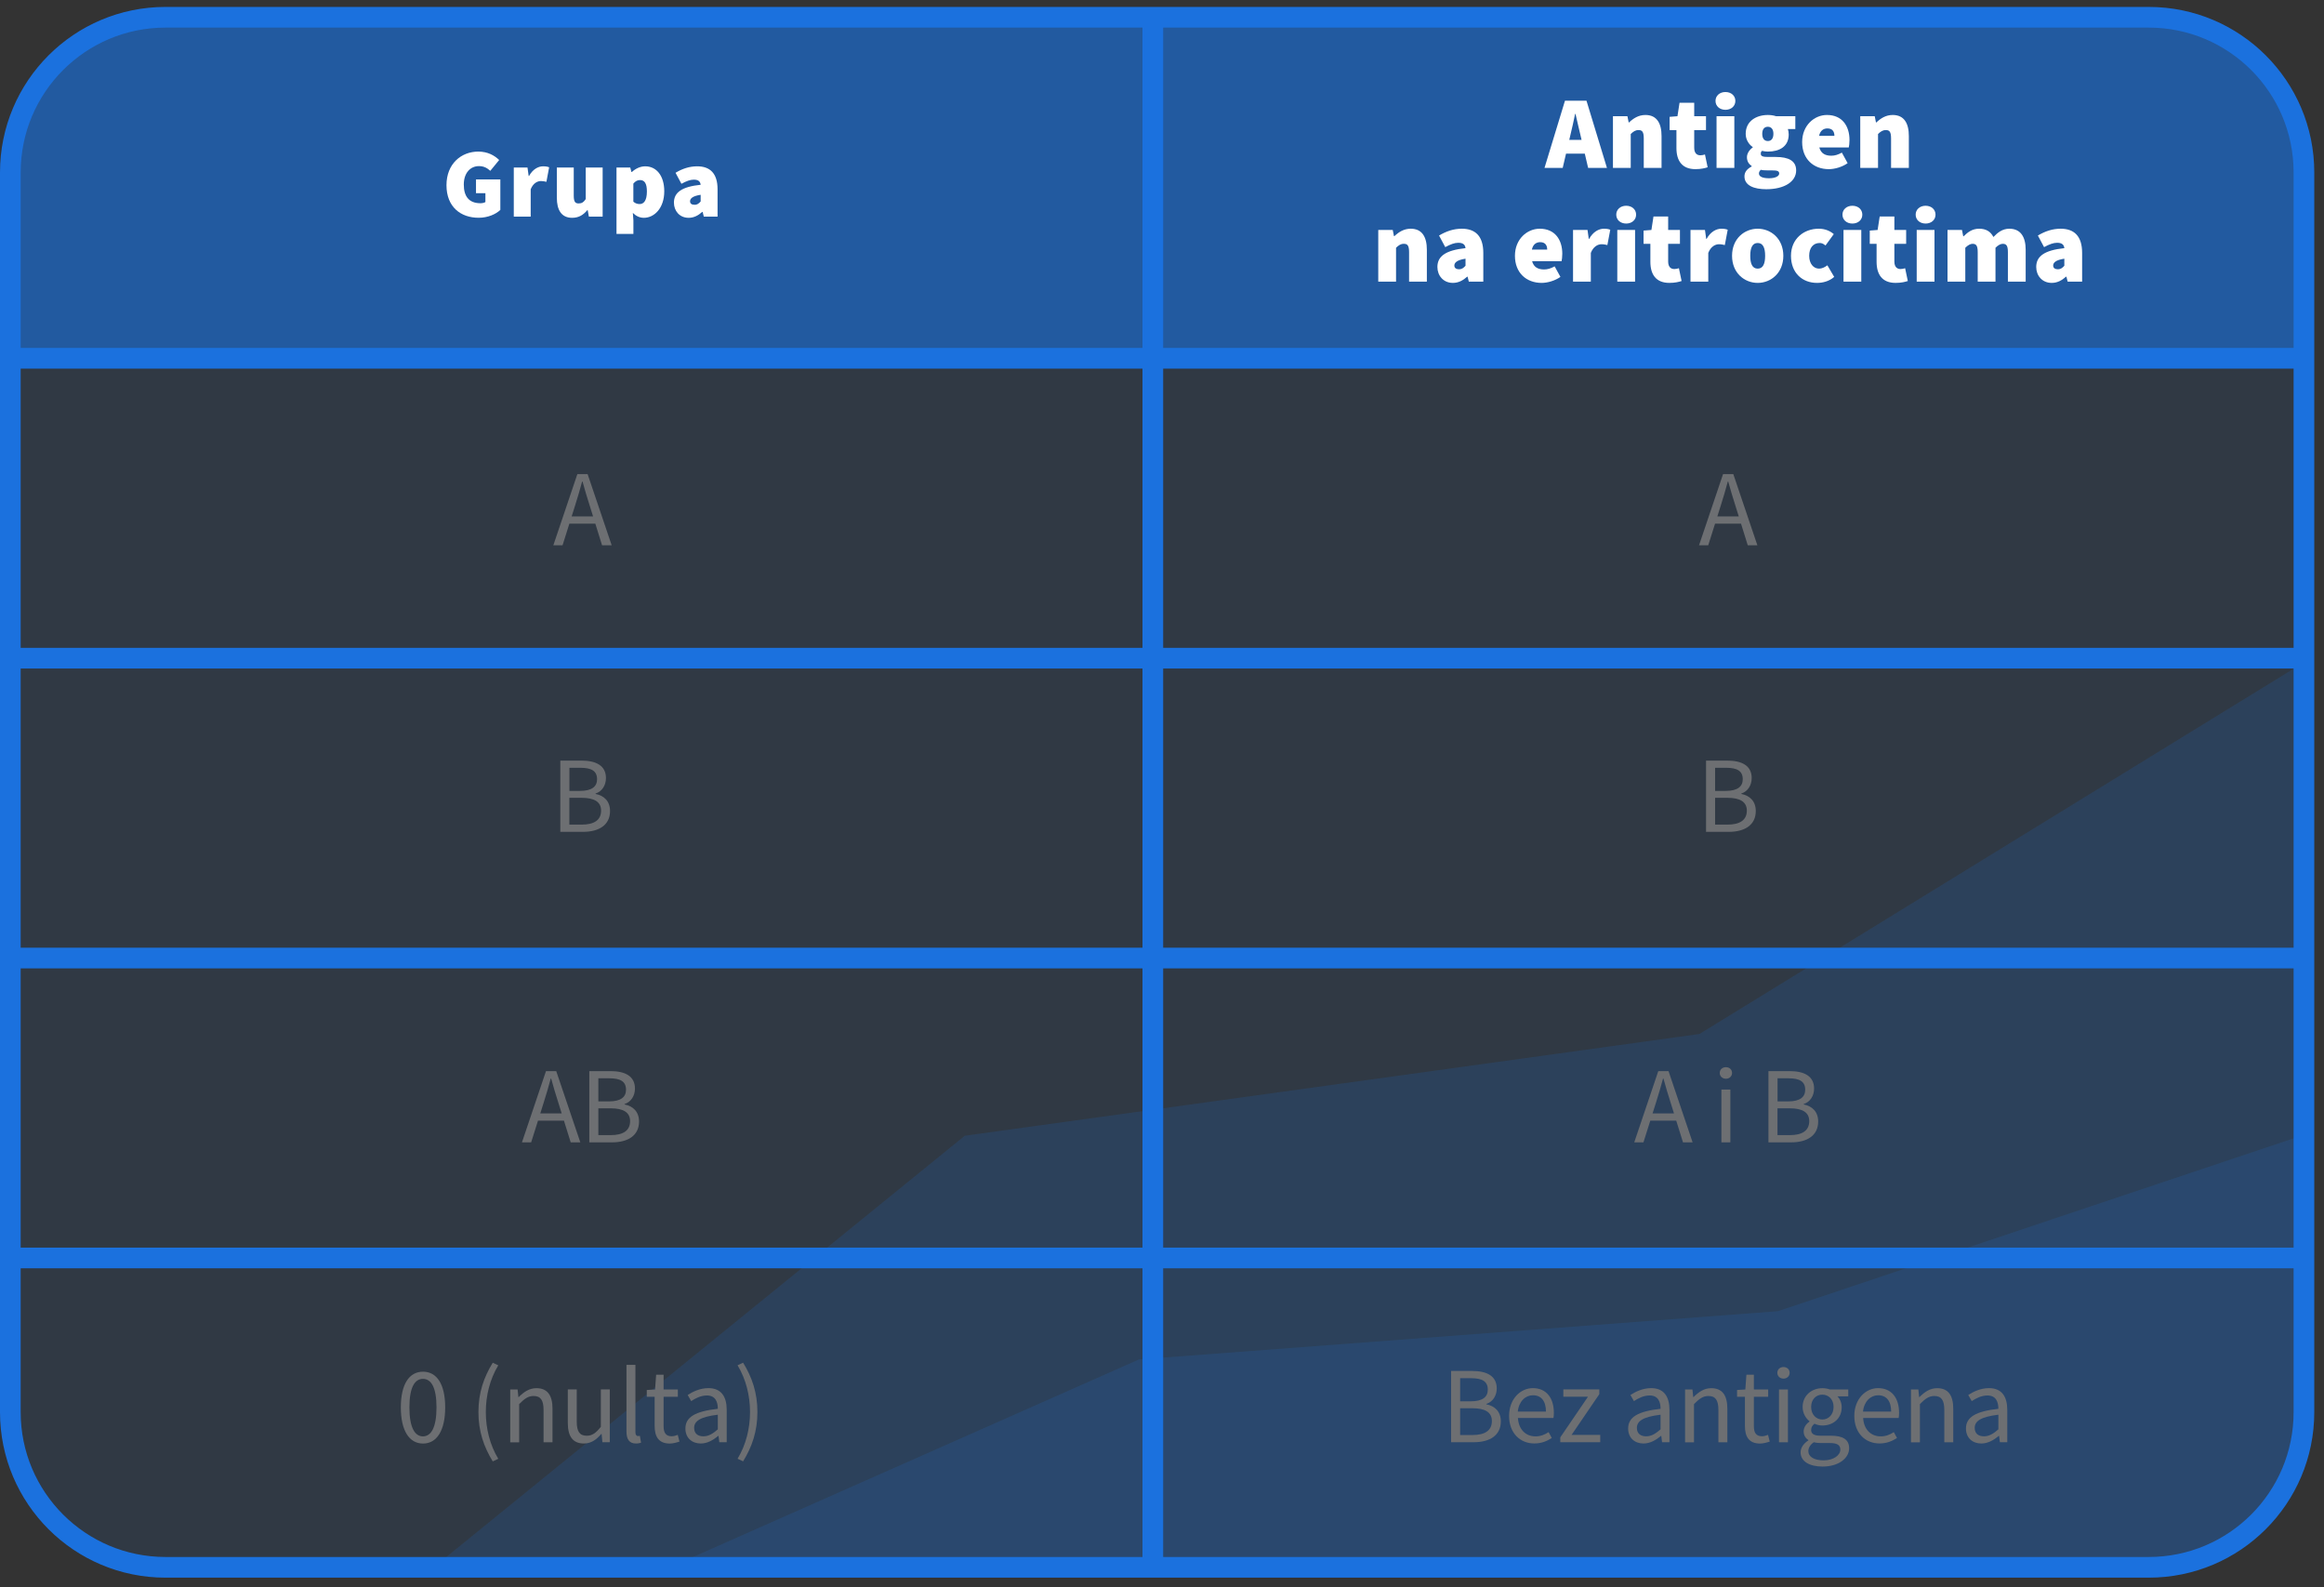<?xml version="1.0" encoding="utf-8"?>
<!-- Generator: Adobe Illustrator 23.0.1, SVG Export Plug-In . SVG Version: 6.00 Build 0)  -->
<svg version="1.1" id="Layer_1" xmlns="http://www.w3.org/2000/svg" xmlns:xlink="http://www.w3.org/1999/xlink" x="0px" y="0px"
	 viewBox="0 0 449.57 307" style="enable-background:new 0 0 449.57 307;" xml:space="preserve">
<rect x="0" y="0" width="449.57" height="307" fill="#333333" stroke="none"/>
<style type="text/css">
	.st0{opacity:0.6;}
	.st1{fill:#1B71DE;}
	.st2{opacity:0.15;fill:#1B71DE;}
	.st3{opacity:0.1;fill:#1B71DE;}
	.st4{fill:none;stroke:#1B71DE;stroke-width:4;stroke-miterlimit:10;}
	.st5{fill:#6D6F72;}
	.st6{fill:#FFFFFF;}
</style>
<g class="st0">
	<path class="st1" d="M2.32,69.93V33.36c0-16.58,13.44-30.02,30.02-30.02h383.65c16.58,0,30.02,13.44,30.02,30.02v36.57"/>
	<polyline class="st1" points="2.32,46.93 231.96,46.93 446.01,46.93 	"/>
	<line class="st1" x1="2.32" y1="46.93" x2="2.07" y2="46.93"/>
</g>
<path class="st2" d="M85.34,301.97l101.3-82.29L328.75,200l116.42-71.56v144.93c0,15.79-12.8,28.59-28.59,28.59H85.34z"/>
<path class="st2" d="M132.24,301.97l88.09-39.02l123.6-9.33l101.24-33.93v56.64c0,14.16-11.48,25.65-25.65,25.65H132.24z"/>
<path class="st3" d="M415.67,303.16H32.02C15.44,303.16,2,289.72,2,273.14V33.36C2,16.78,15.44,3.34,32.02,3.34h383.65
	c16.58,0,30.02,13.44,30.02,30.02v239.78C445.69,289.72,432.25,303.16,415.67,303.16z"/>
<path class="st4" d="M415.67,303.16H32.02C15.44,303.16,2,289.72,2,273.14V33.36C2,16.78,15.44,3.34,32.02,3.34h383.65
	c16.58,0,30.02,13.44,30.02,30.02v239.78C445.69,289.72,432.25,303.16,415.67,303.16z"/>
<line class="st4" x1="223.01" y1="3.34" x2="223.01" y2="303.71"/>
<line class="st4" x1="445.69" y1="69.3" x2="1.75" y2="69.3"/>
<line class="st4" x1="445.69" y1="127.31" x2="1.75" y2="127.31"/>
<line class="st4" x1="445.69" y1="185.31" x2="1.75" y2="185.31"/>
<line class="st4" x1="445.69" y1="243.32" x2="1.75" y2="243.32"/>
<g>
	<g>
		<path class="st5" d="M108.39,147.12h4.09c2.8,0,4.74,0.95,4.74,3.38c0,1.36-0.72,2.57-2.01,2.99v0.08c1.65,0.32,2.8,1.41,2.8,3.3
			c0,2.71-2.14,4.03-5.22,4.03h-4.4V147.12z M112.19,152.98c2.34,0,3.31-0.86,3.31-2.26c0-1.61-1.1-2.21-3.23-2.21h-2.12v4.47
			H112.19z M112.54,159.5c2.36,0,3.74-0.85,3.74-2.71c0-1.7-1.33-2.47-3.74-2.47h-2.4v5.18H112.54z"/>
	</g>
</g>
<g>
	<g>
		<path class="st5" d="M111.69,91.7h1.98l4.66,13.78h-1.86l-2.4-7.7c-0.5-1.54-0.94-3.05-1.38-4.64h-0.08
			c-0.43,1.6-0.87,3.1-1.36,4.64l-2.43,7.7h-1.78L111.69,91.7z M109.48,99.89h6.35v1.4h-6.35V99.89z"/>
	</g>
</g>
<g>
	<g>
		<path class="st5" d="M105.62,207.18h1.98l4.66,13.78h-1.86l-2.4-7.7c-0.5-1.54-0.94-3.05-1.38-4.64h-0.08
			c-0.43,1.6-0.87,3.1-1.36,4.64l-2.43,7.7h-1.78L105.62,207.18z M103.41,215.36h6.35v1.4h-6.35V215.36z"/>
		<path class="st5" d="M114,207.18h4.09c2.8,0,4.74,0.95,4.74,3.38c0,1.36-0.72,2.57-2.01,2.99v0.08c1.65,0.32,2.8,1.41,2.8,3.3
			c0,2.71-2.14,4.03-5.22,4.03H114V207.18z M117.79,213.04c2.34,0,3.31-0.86,3.31-2.26c0-1.61-1.1-2.21-3.23-2.21h-2.12v4.47H117.79
			z M118.15,219.56c2.36,0,3.74-0.85,3.74-2.71c0-1.7-1.33-2.47-3.74-2.47h-2.4v5.18H118.15z"/>
	</g>
</g>
<g>
	<g>
		<path class="st5" d="M77.54,272.22c0-4.49,1.62-6.9,4.29-6.9c2.67,0,4.29,2.42,4.29,6.9c0,4.49-1.62,7-4.29,7
			C79.15,279.21,77.54,276.71,77.54,272.22z M84.44,272.22c0-3.93-1.06-5.51-2.62-5.51c-1.56,0-2.62,1.58-2.62,5.51
			c0,3.93,1.06,5.61,2.62,5.61C83.39,277.82,84.44,276.14,84.44,272.22z"/>
		<path class="st5" d="M92.55,273.13c0-3.7,1.03-6.72,2.77-9.54l1.07,0.5c-1.62,2.68-2.41,5.85-2.41,9.04s0.79,6.36,2.41,9.04
			l-1.07,0.5C93.58,279.84,92.55,276.82,92.55,273.13z"/>
		<path class="st5" d="M98.7,268.76h1.43l0.15,1.47h0.06c0.97-0.96,2.02-1.72,3.42-1.72c2.15,0,3.12,1.39,3.12,3.99v6.47h-1.73
			v-6.24c0-1.9-0.57-2.71-1.93-2.71c-1.04,0-1.77,0.53-2.79,1.57v7.39H98.7V268.76z"/>
		<path class="st5" d="M109.84,275.22v-6.47h1.73V275c0,1.9,0.57,2.71,1.93,2.71c1.04,0,1.77-0.52,2.73-1.72v-7.24h1.73v10.21h-1.43
			l-0.15-1.6h-0.06c-0.95,1.11-1.96,1.85-3.37,1.85C110.81,279.21,109.84,277.83,109.84,275.22z"/>
		<path class="st5" d="M121.19,276.91V264h1.73v13.03c0,0.53,0.23,0.74,0.48,0.74c0.1,0,0.18,0,0.38-0.04l0.23,1.32
			c-0.25,0.09-0.54,0.16-0.99,0.16C121.73,279.21,121.19,278.39,121.19,276.91z"/>
		<path class="st5" d="M126.64,275.81v-5.64h-1.52v-1.31l1.6-0.1l0.21-2.86h1.44v2.86h2.76v1.41h-2.76v5.67
			c0,1.25,0.4,1.97,1.58,1.97c0.36,0,0.83-0.14,1.16-0.27l0.33,1.3c-0.57,0.19-1.26,0.38-1.89,0.38
			C127.38,279.21,126.64,277.84,126.64,275.81z"/>
		<path class="st5" d="M132.59,276.31c0-2.22,1.92-3.33,6.27-3.81c0-1.31-0.44-2.58-2.11-2.58c-1.18,0-2.24,0.56-3.04,1.09
			l-0.68-1.18c0.94-0.62,2.37-1.33,4.01-1.33c2.49,0,3.54,1.66,3.54,4.2v6.26h-1.43l-0.15-1.22h-0.06
			c-0.97,0.81-2.11,1.47-3.38,1.47C133.88,279.21,132.59,278.15,132.59,276.31z M138.86,276.47v-2.83
			c-3.42,0.41-4.58,1.25-4.58,2.55c0,1.16,0.79,1.63,1.79,1.63C137.06,277.82,137.87,277.34,138.86,276.47z"/>
		<path class="st5" d="M142.68,282.16c1.62-2.68,2.41-5.85,2.41-9.04s-0.79-6.36-2.41-9.04l1.07-0.5c1.74,2.82,2.77,5.84,2.77,9.54
			s-1.03,6.72-2.77,9.54L142.68,282.16z"/>
	</g>
</g>
<g>
	<g>
		<path class="st5" d="M330.03,147.12h4.09c2.8,0,4.74,0.95,4.74,3.38c0,1.36-0.72,2.57-2.01,2.99v0.08c1.65,0.32,2.8,1.41,2.8,3.3
			c0,2.71-2.14,4.03-5.22,4.03h-4.4V147.12z M333.82,152.98c2.34,0,3.31-0.86,3.31-2.26c0-1.61-1.1-2.21-3.23-2.21h-2.12v4.47
			H333.82z M334.18,159.5c2.36,0,3.74-0.85,3.74-2.71c0-1.7-1.33-2.47-3.74-2.47h-2.4v5.18H334.18z"/>
	</g>
</g>
<g>
	<g>
		<path class="st5" d="M333.32,91.7h1.98l4.66,13.78h-1.86l-2.4-7.7c-0.5-1.54-0.94-3.05-1.38-4.64h-0.08
			c-0.43,1.6-0.87,3.1-1.36,4.64l-2.43,7.7h-1.78L333.32,91.7z M331.11,99.89h6.35v1.4h-6.35V99.89z"/>
	</g>
</g>
<g>
	<g>
		<path class="st5" d="M320.79,207.18h1.98l4.66,13.78h-1.86l-2.4-7.7c-0.5-1.54-0.94-3.05-1.38-4.64h-0.08
			c-0.43,1.6-0.87,3.1-1.36,4.64l-2.43,7.7h-1.78L320.79,207.18z M318.58,215.36h6.35v1.4h-6.35V215.36z"/>
		<path class="st5" d="M332.68,207.54c0-0.68,0.52-1.12,1.19-1.12c0.67,0,1.19,0.44,1.19,1.12c0,0.65-0.52,1.12-1.19,1.12
			C333.2,208.65,332.68,208.19,332.68,207.54z M333,210.75h1.73v10.21H333V210.75z"/>
		<path class="st5" d="M342.1,207.18h4.09c2.8,0,4.74,0.95,4.74,3.38c0,1.36-0.72,2.57-2.01,2.99v0.08c1.65,0.32,2.8,1.41,2.8,3.3
			c0,2.71-2.14,4.03-5.22,4.03h-4.4V207.18z M345.9,213.04c2.34,0,3.31-0.86,3.31-2.26c0-1.61-1.1-2.21-3.23-2.21h-2.12v4.47H345.9z
			 M346.25,219.56c2.36,0,3.74-0.85,3.74-2.71c0-1.7-1.33-2.47-3.74-2.47h-2.4v5.18H346.25z"/>
	</g>
</g>
<g>
	<g>
		<path class="st5" d="M280.71,265.18h4.09c2.8,0,4.74,0.95,4.74,3.38c0,1.36-0.72,2.57-2.01,2.99v0.08c1.65,0.32,2.8,1.41,2.8,3.3
			c0,2.71-2.14,4.03-5.22,4.03h-4.4V265.18z M284.5,271.05c2.34,0,3.31-0.86,3.31-2.26c0-1.61-1.1-2.21-3.23-2.21h-2.12v4.47H284.5z
			 M284.86,277.57c2.36,0,3.74-0.85,3.74-2.71c0-1.7-1.33-2.47-3.74-2.47h-2.4v5.18H284.86z"/>
		<path class="st5" d="M291.93,273.87c0-3.32,2.24-5.37,4.59-5.37c2.6,0,4.07,1.87,4.07,4.79c0,0.36-0.03,0.73-0.08,0.98h-6.87
			c0.12,2.16,1.45,3.56,3.39,3.56c0.98,0,1.78-0.32,2.54-0.82l0.62,1.13c-0.9,0.59-1.98,1.06-3.37,1.06
			C294.09,279.21,291.93,277.23,291.93,273.87z M299.06,273.04c0-2.05-0.92-3.16-2.52-3.16c-1.43,0-2.72,1.15-2.93,3.16H299.06z"/>
		<path class="st5" d="M301.82,278.04l5.37-7.88h-4.77v-1.41h6.96v0.92l-5.37,7.88h5.55v1.41h-7.73V278.04z"/>
		<path class="st5" d="M314.96,276.31c0-2.22,1.92-3.33,6.27-3.81c0-1.31-0.44-2.58-2.11-2.58c-1.18,0-2.24,0.56-3.04,1.09
			l-0.68-1.18c0.94-0.62,2.37-1.33,4.01-1.33c2.49,0,3.54,1.66,3.54,4.2v6.26h-1.43l-0.15-1.22h-0.06
			c-0.97,0.81-2.11,1.47-3.38,1.47C316.25,279.21,314.96,278.15,314.96,276.31z M321.23,276.47v-2.83
			c-3.42,0.41-4.58,1.25-4.58,2.55c0,1.16,0.79,1.63,1.79,1.63C319.43,277.82,320.24,277.34,321.23,276.47z"/>
		<path class="st5" d="M325.97,268.76h1.43l0.15,1.47h0.06c0.97-0.96,2.02-1.72,3.42-1.72c2.15,0,3.12,1.39,3.12,3.99v6.47h-1.73
			v-6.24c0-1.9-0.57-2.71-1.93-2.71c-1.04,0-1.77,0.53-2.79,1.57v7.39h-1.73V268.76z"/>
		<path class="st5" d="M337.55,275.81v-5.64h-1.52v-1.31l1.6-0.1l0.21-2.86h1.44v2.86h2.77v1.41h-2.77v5.67
			c0,1.25,0.4,1.97,1.58,1.97c0.36,0,0.83-0.14,1.16-0.27l0.33,1.3c-0.57,0.19-1.26,0.38-1.89,0.38
			C338.29,279.21,337.55,277.84,337.55,275.81z"/>
		<path class="st5" d="M343.82,265.54c0-0.68,0.52-1.12,1.19-1.12c0.67,0,1.19,0.44,1.19,1.12c0,0.65-0.52,1.12-1.19,1.12
			C344.34,266.66,343.82,266.19,343.82,265.54z M344.14,268.76h1.73v10.21h-1.73V268.76z"/>
		<path class="st5" d="M348.32,280.92c0-0.87,0.56-1.7,1.5-2.31v-0.08c-0.52-0.32-0.91-0.87-0.91-1.67c0-0.85,0.59-1.52,1.12-1.89
			v-0.08c-0.68-0.53-1.32-1.52-1.32-2.74c0-2.23,1.76-3.64,3.83-3.64c0.56,0,1.07,0.11,1.44,0.25h3.56v1.33h-2.1
			c0.48,0.46,0.83,1.23,0.83,2.1c0,2.19-1.65,3.54-3.74,3.54c-0.5,0-1.06-0.12-1.52-0.35c-0.37,0.31-0.65,0.65-0.65,1.21
			c0,0.65,0.42,1.11,1.79,1.11h1.99c2.37,0,3.57,0.74,3.57,2.44c0,1.9-2.01,3.53-5.16,3.53
			C350.04,283.66,348.32,282.68,348.32,280.92z M356.01,280.39c0-0.94-0.72-1.27-2.06-1.27h-1.76c-0.39,0-0.87-0.04-1.33-0.15
			c-0.73,0.52-1.04,1.13-1.04,1.71c0,1.1,1.11,1.79,2.96,1.79C354.73,282.47,356.01,281.45,356.01,280.39z M354.7,272.14
			c0-1.48-0.97-2.38-2.17-2.38s-2.17,0.89-2.17,2.38c0,1.49,0.99,2.43,2.17,2.43S354.7,273.63,354.7,272.14z"/>
		<path class="st5" d="M358.71,273.87c0-3.32,2.24-5.37,4.59-5.37c2.6,0,4.07,1.87,4.07,4.79c0,0.36-0.03,0.73-0.08,0.98h-6.87
			c0.12,2.16,1.45,3.56,3.39,3.56c0.98,0,1.78-0.32,2.54-0.82l0.62,1.13c-0.9,0.59-1.98,1.06-3.37,1.06
			C360.87,279.21,358.71,277.23,358.71,273.87z M365.84,273.04c0-2.05-0.92-3.16-2.52-3.16c-1.43,0-2.72,1.15-2.93,3.16H365.84z"/>
		<path class="st5" d="M369.67,268.76h1.43l0.15,1.47h0.06c0.97-0.96,2.02-1.72,3.42-1.72c2.15,0,3.12,1.39,3.12,3.99v6.47h-1.73
			v-6.24c0-1.9-0.57-2.71-1.93-2.71c-1.04,0-1.77,0.53-2.79,1.57v7.39h-1.73V268.76z"/>
		<path class="st5" d="M380.31,276.31c0-2.22,1.92-3.33,6.27-3.81c0-1.31-0.44-2.58-2.11-2.58c-1.18,0-2.24,0.56-3.04,1.09
			l-0.68-1.18c0.94-0.62,2.37-1.33,4.01-1.33c2.49,0,3.54,1.66,3.54,4.2v6.26h-1.43l-0.15-1.22h-0.06
			c-0.97,0.81-2.11,1.47-3.38,1.47C381.6,279.21,380.31,278.15,380.31,276.31z M386.58,276.47v-2.83c-3.42,0.41-4.58,1.25-4.58,2.55
			c0,1.16,0.79,1.63,1.79,1.63C384.78,277.82,385.59,277.34,386.58,276.47z"/>
	</g>
</g>
<g>
	<g>
		<path class="st6" d="M86.37,35.82c0-4.14,2.85-6.5,6.16-6.5c1.82,0,3.15,0.76,4.03,1.63l-1.71,2.09c-0.61-0.53-1.22-0.91-2.2-0.91
			c-1.67,0-2.93,1.33-2.93,3.57c0,2.32,1.03,3.61,3.23,3.61c0.34,0,0.72-0.08,0.95-0.23v-1.71h-1.82v-2.66h4.71v5.89
			c-0.87,0.84-2.43,1.52-4.18,1.52C89.14,42.13,86.37,40.04,86.37,35.82z"/>
		<path class="st6" d="M99.38,32.4h2.66l0.23,1.63h0.08c0.7-1.29,1.77-1.86,2.7-1.86c0.59,0,0.91,0.08,1.18,0.19l-0.53,2.81
			c-0.34-0.08-0.65-0.15-1.06-0.15c-0.68,0-1.52,0.42-1.98,1.6v5.28h-3.27V32.4z"/>
		<path class="st6" d="M107.72,38.25V32.4h3.27v5.43c0,1.22,0.3,1.52,0.95,1.52c0.61,0,0.95-0.23,1.37-0.84V32.4h3.27v9.5h-2.66
			l-0.23-1.25h-0.08c-0.76,0.91-1.63,1.48-2.93,1.48C108.6,42.13,107.72,40.61,107.72,38.25z"/>
		<path class="st6" d="M119.26,32.4h2.66l0.23,0.87h0.08c0.7-0.65,1.63-1.1,2.58-1.1c2.24,0,3.69,1.9,3.69,4.83
			c0,3.27-1.94,5.13-3.95,5.13c-0.8,0-1.52-0.34-2.13-0.95l0.11,1.44v2.62h-3.27V32.4z M125.14,37.03c0-1.56-0.46-2.2-1.33-2.2
			c-0.49,0-0.87,0.19-1.29,0.68v3.5c0.38,0.34,0.8,0.46,1.22,0.46C124.5,39.47,125.14,38.86,125.14,37.03z"/>
		<path class="st6" d="M130.37,39.2c0-1.98,1.52-3.08,5.17-3.46c-0.08-0.68-0.49-0.99-1.33-0.99c-0.68,0-1.41,0.27-2.39,0.8
			l-1.14-2.13c1.33-0.8,2.7-1.25,4.18-1.25c2.47,0,3.95,1.33,3.95,4.45v5.28h-2.66l-0.23-0.91h-0.08c-0.76,0.68-1.6,1.14-2.62,1.14
			C131.43,42.13,130.37,40.76,130.37,39.2z M135.54,38.97v-1.29c-1.56,0.23-2.05,0.72-2.05,1.25c0,0.44,0.3,0.68,0.87,0.68
			C134.89,39.62,135.2,39.35,135.54,38.97z"/>
	</g>
</g>
<g>
	<g>
		<g>
			<path class="st6" d="M302.74,19.48h4.16l3.96,13h-3.64l-1.48-6.32c-0.32-1.24-0.64-2.82-0.96-4.12h-0.08
				c-0.28,1.32-0.6,2.88-0.92,4.12l-1.48,6.32h-3.52L302.74,19.48z M301.62,27.06h6.36v2.66h-6.36V27.06z"/>
			<path class="st6" d="M312.02,22.48h2.8l0.24,1.2h0.08c0.8-0.76,1.8-1.44,3.16-1.44c2.2,0,3.12,1.6,3.12,4.08v6.16h-3.44v-5.72
				c0-1.28-0.32-1.6-1-1.6c-0.64,0-1,0.28-1.52,0.76v6.56h-3.44V22.48z"/>
			<path class="st6" d="M324.3,28.64v-3.48h-1.32V22.6l1.52-0.12l0.4-2.6h2.84v2.6h2.28v2.68h-2.28v3.42c0,1.1,0.56,1.46,1.2,1.46
				c0.32,0,0.64-0.08,0.88-0.16l0.52,2.48c-0.52,0.16-1.26,0.36-2.36,0.36C325.38,32.72,324.3,31.08,324.3,28.64z"/>
			<path class="st6" d="M331.86,19.52c0-1,0.8-1.72,1.92-1.72c1.12,0,1.92,0.72,1.92,1.72c0,1-0.8,1.72-1.92,1.72
				C332.66,21.24,331.86,20.52,331.86,19.52z M332.06,22.48h3.44v10h-3.44V22.48z"/>
			<path class="st6" d="M337.46,34.12c0-0.82,0.48-1.44,1.4-1.92v-0.08c-0.52-0.36-0.92-0.88-0.92-1.72c0-0.68,0.44-1.4,1.12-1.88
				v-0.08c-0.72-0.48-1.36-1.4-1.36-2.56c0-2.48,2.08-3.64,4.28-3.64c0.56,0,1.12,0.08,1.6,0.24h3.72v2.48h-1.44
				c0.08,0.24,0.16,0.64,0.16,1.04c0,2.36-1.8,3.32-4.04,3.32c-0.32,0-0.68-0.04-1.12-0.14c-0.2,0.18-0.24,0.3-0.24,0.58
				c0,0.44,0.4,0.6,1.4,0.6h1.5c2.5,0,3.94,0.76,3.94,2.6c0,2.16-2.24,3.64-5.8,3.64C339.38,36.6,337.46,35.92,337.46,34.12z
				 M344.18,33.56c0-0.52-0.48-0.6-1.34-0.6h-0.78c-0.8,0-1.16-0.04-1.44-0.12c-0.24,0.24-0.36,0.44-0.36,0.72
				c0,0.64,0.8,0.92,1.96,0.92C343.34,34.48,344.18,34.12,344.18,33.56z M343.06,25.88c0-0.92-0.44-1.36-1.08-1.36
				s-1.08,0.44-1.08,1.36c0,0.96,0.44,1.4,1.08,1.4S343.06,26.84,343.06,25.88z"/>
			<path class="st6" d="M348.62,27.48c0-3.24,2.36-5.24,4.8-5.24c2.96,0,4.36,2.16,4.36,4.84c0,0.6-0.08,1.2-0.14,1.44h-5.7
				c0.32,1.2,1.2,1.6,2.32,1.6c0.68,0,1.32-0.2,2.04-0.6l1.12,2.04c-1.08,0.76-2.52,1.16-3.64,1.16
				C350.86,32.72,348.62,30.8,348.62,27.48z M354.86,26.28c0-0.76-0.32-1.44-1.36-1.44c-0.76,0-1.4,0.44-1.6,1.44H354.86z"/>
			<path class="st6" d="M359.86,22.48h2.8l0.24,1.2h0.08c0.8-0.76,1.8-1.44,3.16-1.44c2.2,0,3.12,1.6,3.12,4.08v6.16h-3.44v-5.72
				c0-1.28-0.32-1.6-1-1.6c-0.64,0-1,0.28-1.52,0.76v6.56h-3.44V22.48z"/>
			<path class="st6" d="M266.62,44.48h2.8l0.24,1.2h0.08c0.8-0.76,1.8-1.44,3.16-1.44c2.2,0,3.12,1.6,3.12,4.08v6.16h-3.44v-5.72
				c0-1.28-0.32-1.6-1-1.6c-0.64,0-1,0.28-1.52,0.76v6.56h-3.44V44.48z"/>
			<path class="st6" d="M278.06,51.64c0-2.08,1.6-3.24,5.44-3.64c-0.08-0.72-0.52-1.04-1.4-1.04c-0.72,0-1.48,0.28-2.52,0.84
				l-1.2-2.24c1.4-0.84,2.84-1.32,4.4-1.32c2.6,0,4.16,1.4,4.16,4.68v5.56h-2.8l-0.24-0.96h-0.08c-0.8,0.72-1.68,1.2-2.76,1.2
				C279.18,54.72,278.06,53.28,278.06,51.64z M283.5,51.4v-1.36c-1.64,0.24-2.16,0.76-2.16,1.32c0,0.46,0.32,0.72,0.92,0.72
				C282.82,52.08,283.14,51.8,283.5,51.4z"/>
			<path class="st6" d="M293.06,49.48c0-3.24,2.36-5.24,4.8-5.24c2.96,0,4.36,2.16,4.36,4.84c0,0.6-0.08,1.2-0.14,1.44h-5.7
				c0.32,1.2,1.2,1.6,2.32,1.6c0.68,0,1.32-0.2,2.04-0.6l1.12,2.04c-1.08,0.76-2.52,1.16-3.64,1.16
				C295.3,54.72,293.06,52.8,293.06,49.48z M299.3,48.28c0-0.76-0.32-1.44-1.36-1.44c-0.76,0-1.4,0.44-1.6,1.44H299.3z"/>
			<path class="st6" d="M304.3,44.48h2.8l0.24,1.72h0.08c0.74-1.36,1.86-1.96,2.84-1.96c0.62,0,0.96,0.08,1.24,0.2l-0.56,2.96
				c-0.36-0.08-0.68-0.16-1.12-0.16c-0.72,0-1.6,0.44-2.08,1.68v5.56h-3.44V44.48z"/>
			<path class="st6" d="M312.66,41.52c0-1,0.8-1.72,1.92-1.72c1.12,0,1.92,0.72,1.92,1.72c0,1-0.8,1.72-1.92,1.72
				C313.46,43.24,312.66,42.52,312.66,41.52z M312.86,44.48h3.44v10h-3.44V44.48z"/>
			<path class="st6" d="M319.26,50.64v-3.48h-1.32V44.6l1.52-0.12l0.4-2.6h2.84v2.6h2.28v2.68h-2.28v3.42c0,1.1,0.56,1.46,1.2,1.46
				c0.32,0,0.64-0.08,0.88-0.16l0.52,2.48c-0.52,0.16-1.26,0.36-2.36,0.36C320.34,54.72,319.26,53.08,319.26,50.64z"/>
			<path class="st6" d="M327.02,44.48h2.8l0.24,1.72h0.08c0.74-1.36,1.86-1.96,2.84-1.96c0.62,0,0.96,0.08,1.24,0.2l-0.56,2.96
				c-0.36-0.08-0.68-0.16-1.12-0.16c-0.72,0-1.6,0.44-2.08,1.68v5.56h-3.44V44.48z"/>
			<path class="st6" d="M335.06,49.48c0-3.32,2.4-5.24,4.96-5.24s4.96,1.92,4.96,5.24s-2.4,5.24-4.96,5.24S335.06,52.8,335.06,49.48
				z M341.46,49.48c0-1.52-0.4-2.48-1.44-2.48c-1.04,0-1.44,0.96-1.44,2.48c0,1.52,0.4,2.48,1.44,2.48
				C341.06,51.96,341.46,51,341.46,49.48z"/>
			<path class="st6" d="M346.46,49.48c0-3.32,2.52-5.24,5.36-5.24c1.2,0,2.16,0.4,2.92,1.04l-1.6,2.2
				c-0.44-0.36-0.76-0.48-1.12-0.48c-1.28,0-2.04,0.96-2.04,2.48c0,1.52,0.84,2.48,1.92,2.48c0.56,0,1.12-0.28,1.6-0.64l1.32,2.24
				c-1,0.88-2.28,1.16-3.32,1.16C348.66,54.72,346.46,52.8,346.46,49.48z"/>
			<path class="st6" d="M356.42,41.52c0-1,0.8-1.72,1.92-1.72c1.12,0,1.92,0.72,1.92,1.72c0,1-0.8,1.72-1.92,1.72
				C357.22,43.24,356.42,42.52,356.42,41.52z M356.62,44.48h3.44v10h-3.44V44.48z"/>
			<path class="st6" d="M363.02,50.64v-3.48h-1.32V44.6l1.52-0.12l0.4-2.6h2.84v2.6h2.28v2.68h-2.28v3.42c0,1.1,0.56,1.46,1.2,1.46
				c0.32,0,0.64-0.08,0.88-0.16l0.52,2.48c-0.52,0.16-1.26,0.36-2.36,0.36C364.1,54.72,363.02,53.08,363.02,50.64z"/>
			<path class="st6" d="M370.58,41.52c0-1,0.8-1.72,1.92-1.72c1.12,0,1.92,0.72,1.92,1.72c0,1-0.8,1.72-1.92,1.72
				C371.38,43.24,370.58,42.52,370.58,41.52z M370.78,44.48h3.44v10h-3.44V44.48z"/>
			<path class="st6" d="M376.74,44.48h2.8l0.24,1.22h0.08c0.8-0.78,1.64-1.46,3-1.46s2.22,0.56,2.76,1.6
				c0.82-0.84,1.72-1.6,3.08-1.6c2.2,0,3.16,1.6,3.16,4.08v6.16h-3.44v-5.72c0-1.28-0.32-1.6-1-1.6c-0.4,0-0.88,0.24-1.4,0.76v6.56
				h-3.44v-5.72c0-1.28-0.32-1.6-1-1.6c-0.4,0-0.88,0.24-1.4,0.76v6.56h-3.44V44.48z"/>
			<path class="st6" d="M393.9,51.64c0-2.08,1.6-3.24,5.44-3.64c-0.08-0.72-0.52-1.04-1.4-1.04c-0.72,0-1.48,0.28-2.52,0.84
				l-1.2-2.24c1.4-0.84,2.84-1.32,4.4-1.32c2.6,0,4.16,1.4,4.16,4.68v5.56h-2.8l-0.24-0.96h-0.08c-0.8,0.72-1.68,1.2-2.76,1.2
				C395.02,54.72,393.9,53.28,393.9,51.64z M399.34,51.4v-1.36c-1.64,0.24-2.16,0.76-2.16,1.32c0,0.46,0.32,0.72,0.92,0.72
				C398.66,52.08,398.98,51.8,399.34,51.4z"/>
		</g>
	</g>
</g>
</svg>
